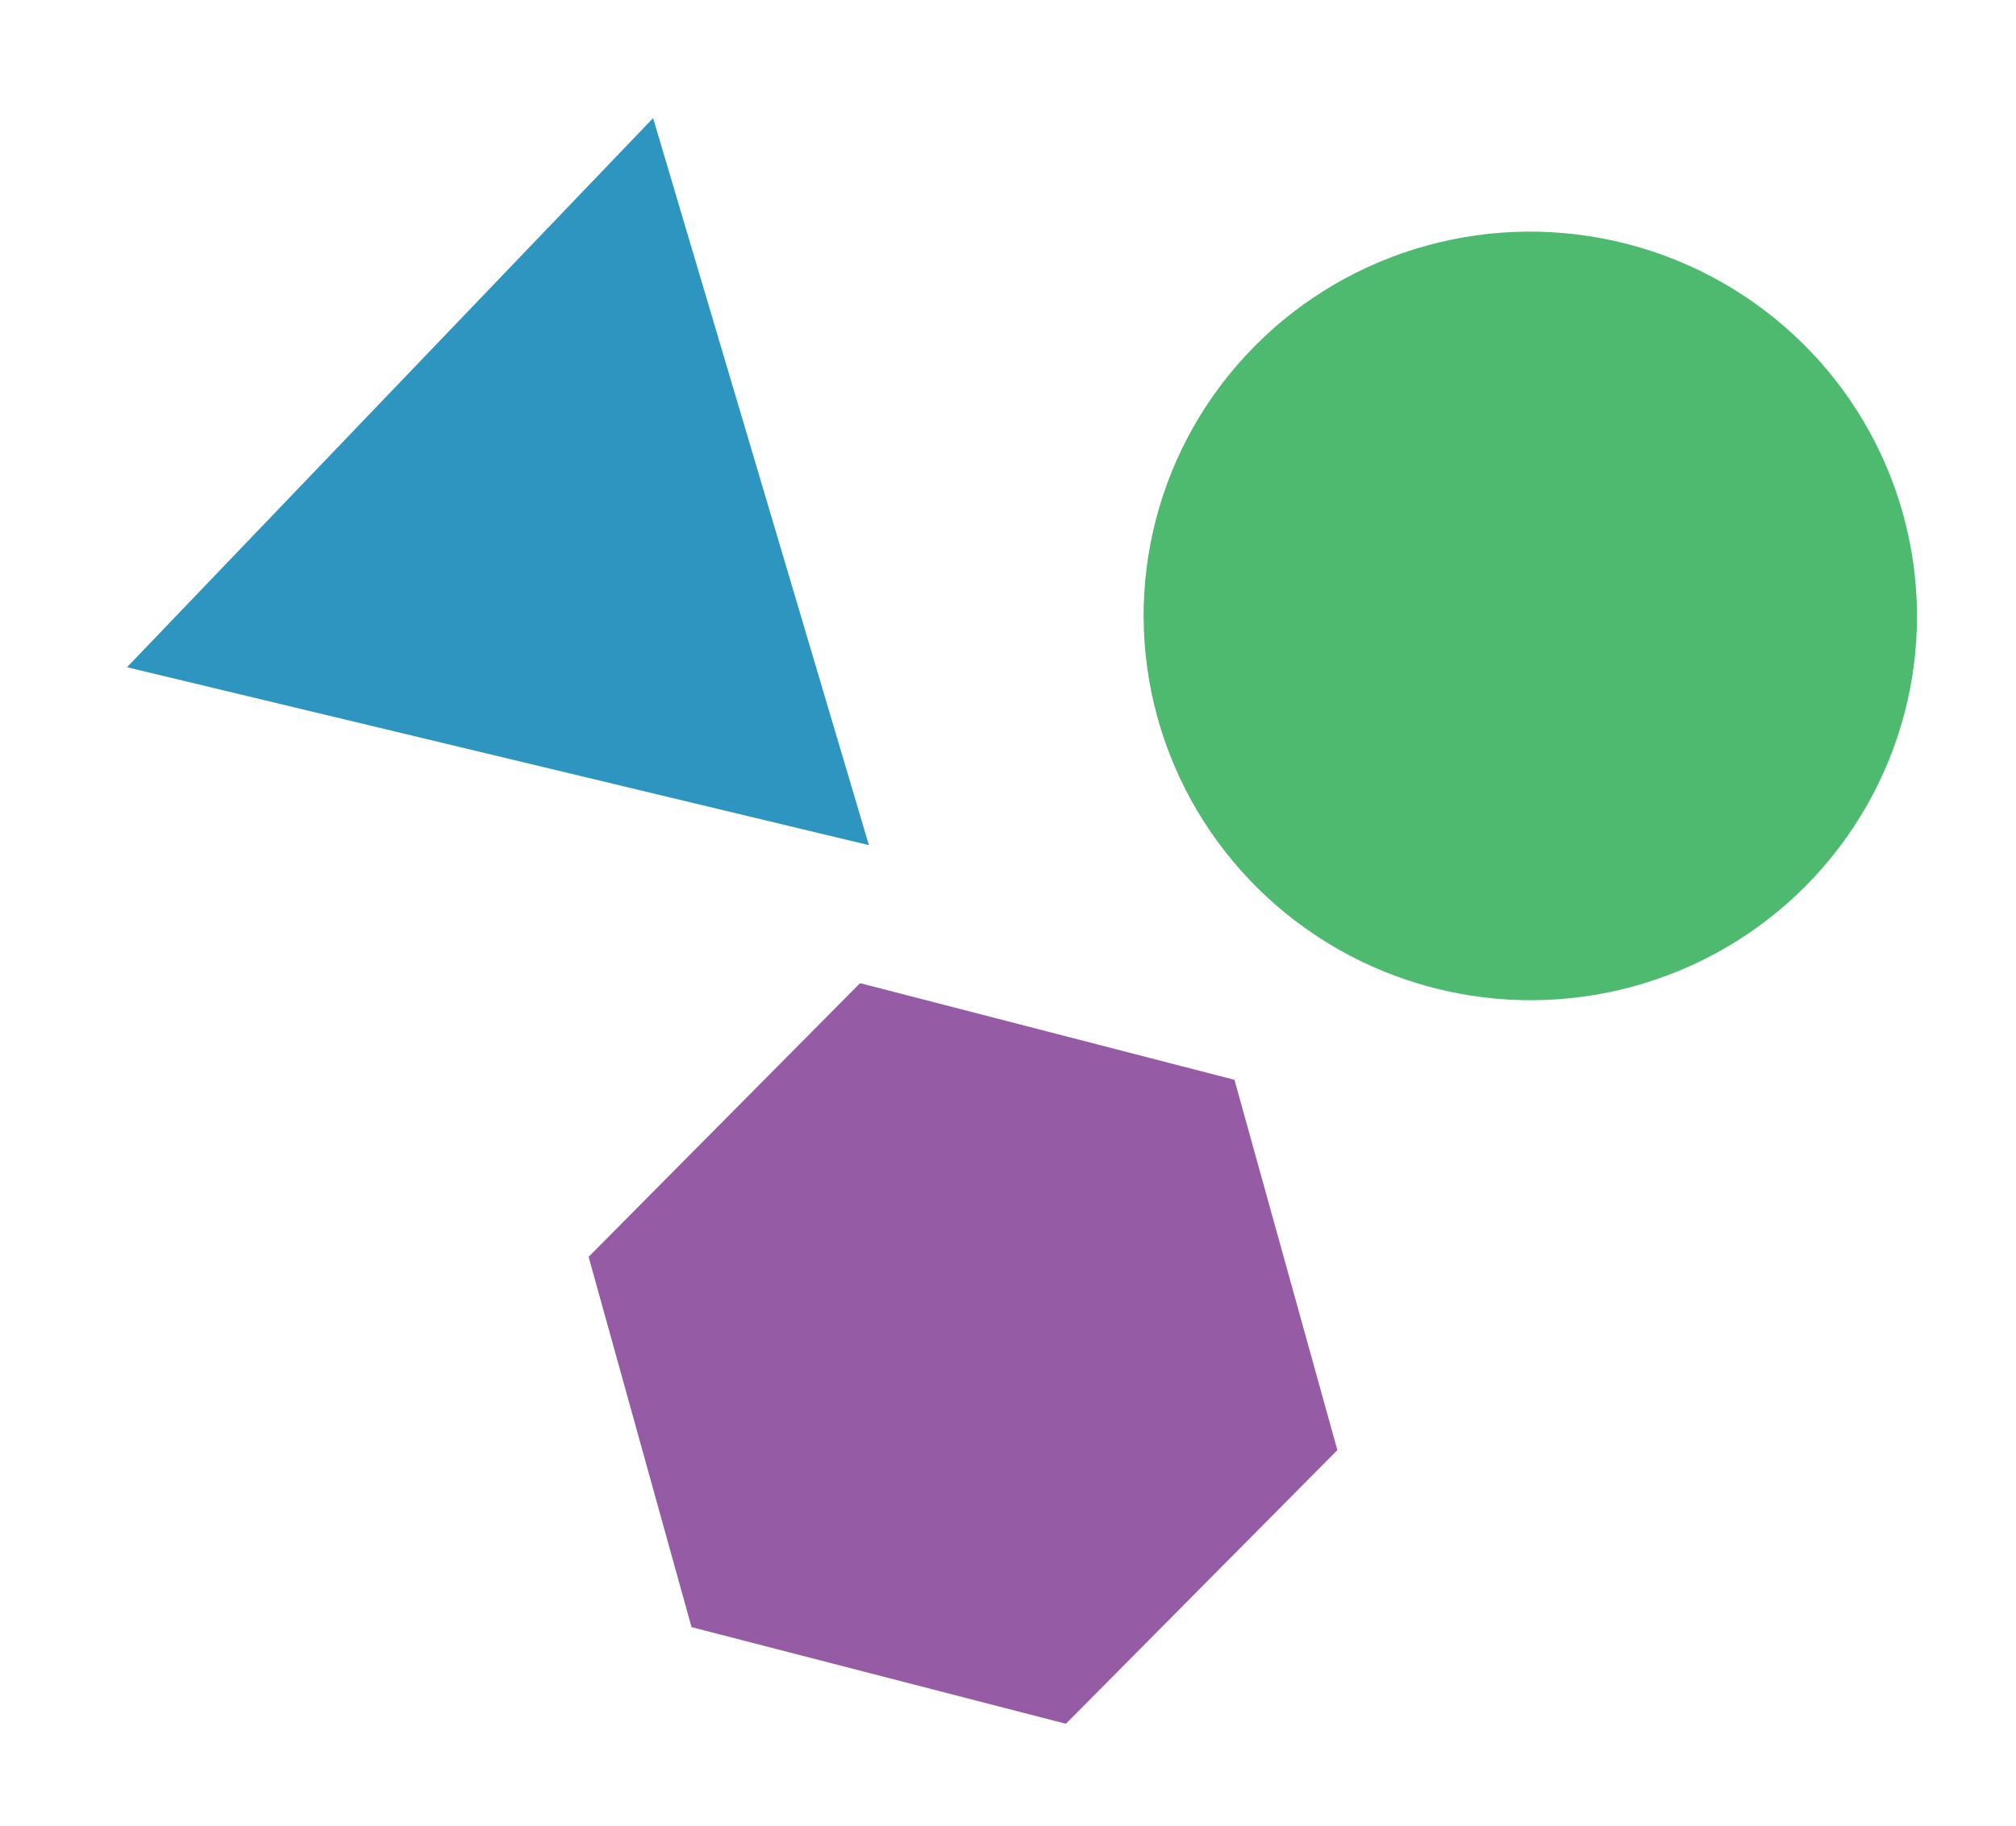 <svg width="117" height="106" viewBox="0 0 117 106" fill="none" xmlns="http://www.w3.org/2000/svg">
<path d="M7.371 38.734L37.903 6.856L50.428 49.062L7.371 38.734Z" fill="#2D95BF"/>
<path d="M49.915 57.074L71.642 62.684L77.615 84.18L61.861 100.067L40.134 94.457L34.161 72.961L49.915 57.074Z" fill="#955BA5"/>
<ellipse rx="22.438" ry="22.311" transform="matrix(0.964 -0.264 0.268 0.964 88.813 35.755)" fill="#4EBA6F"/>
</svg>
